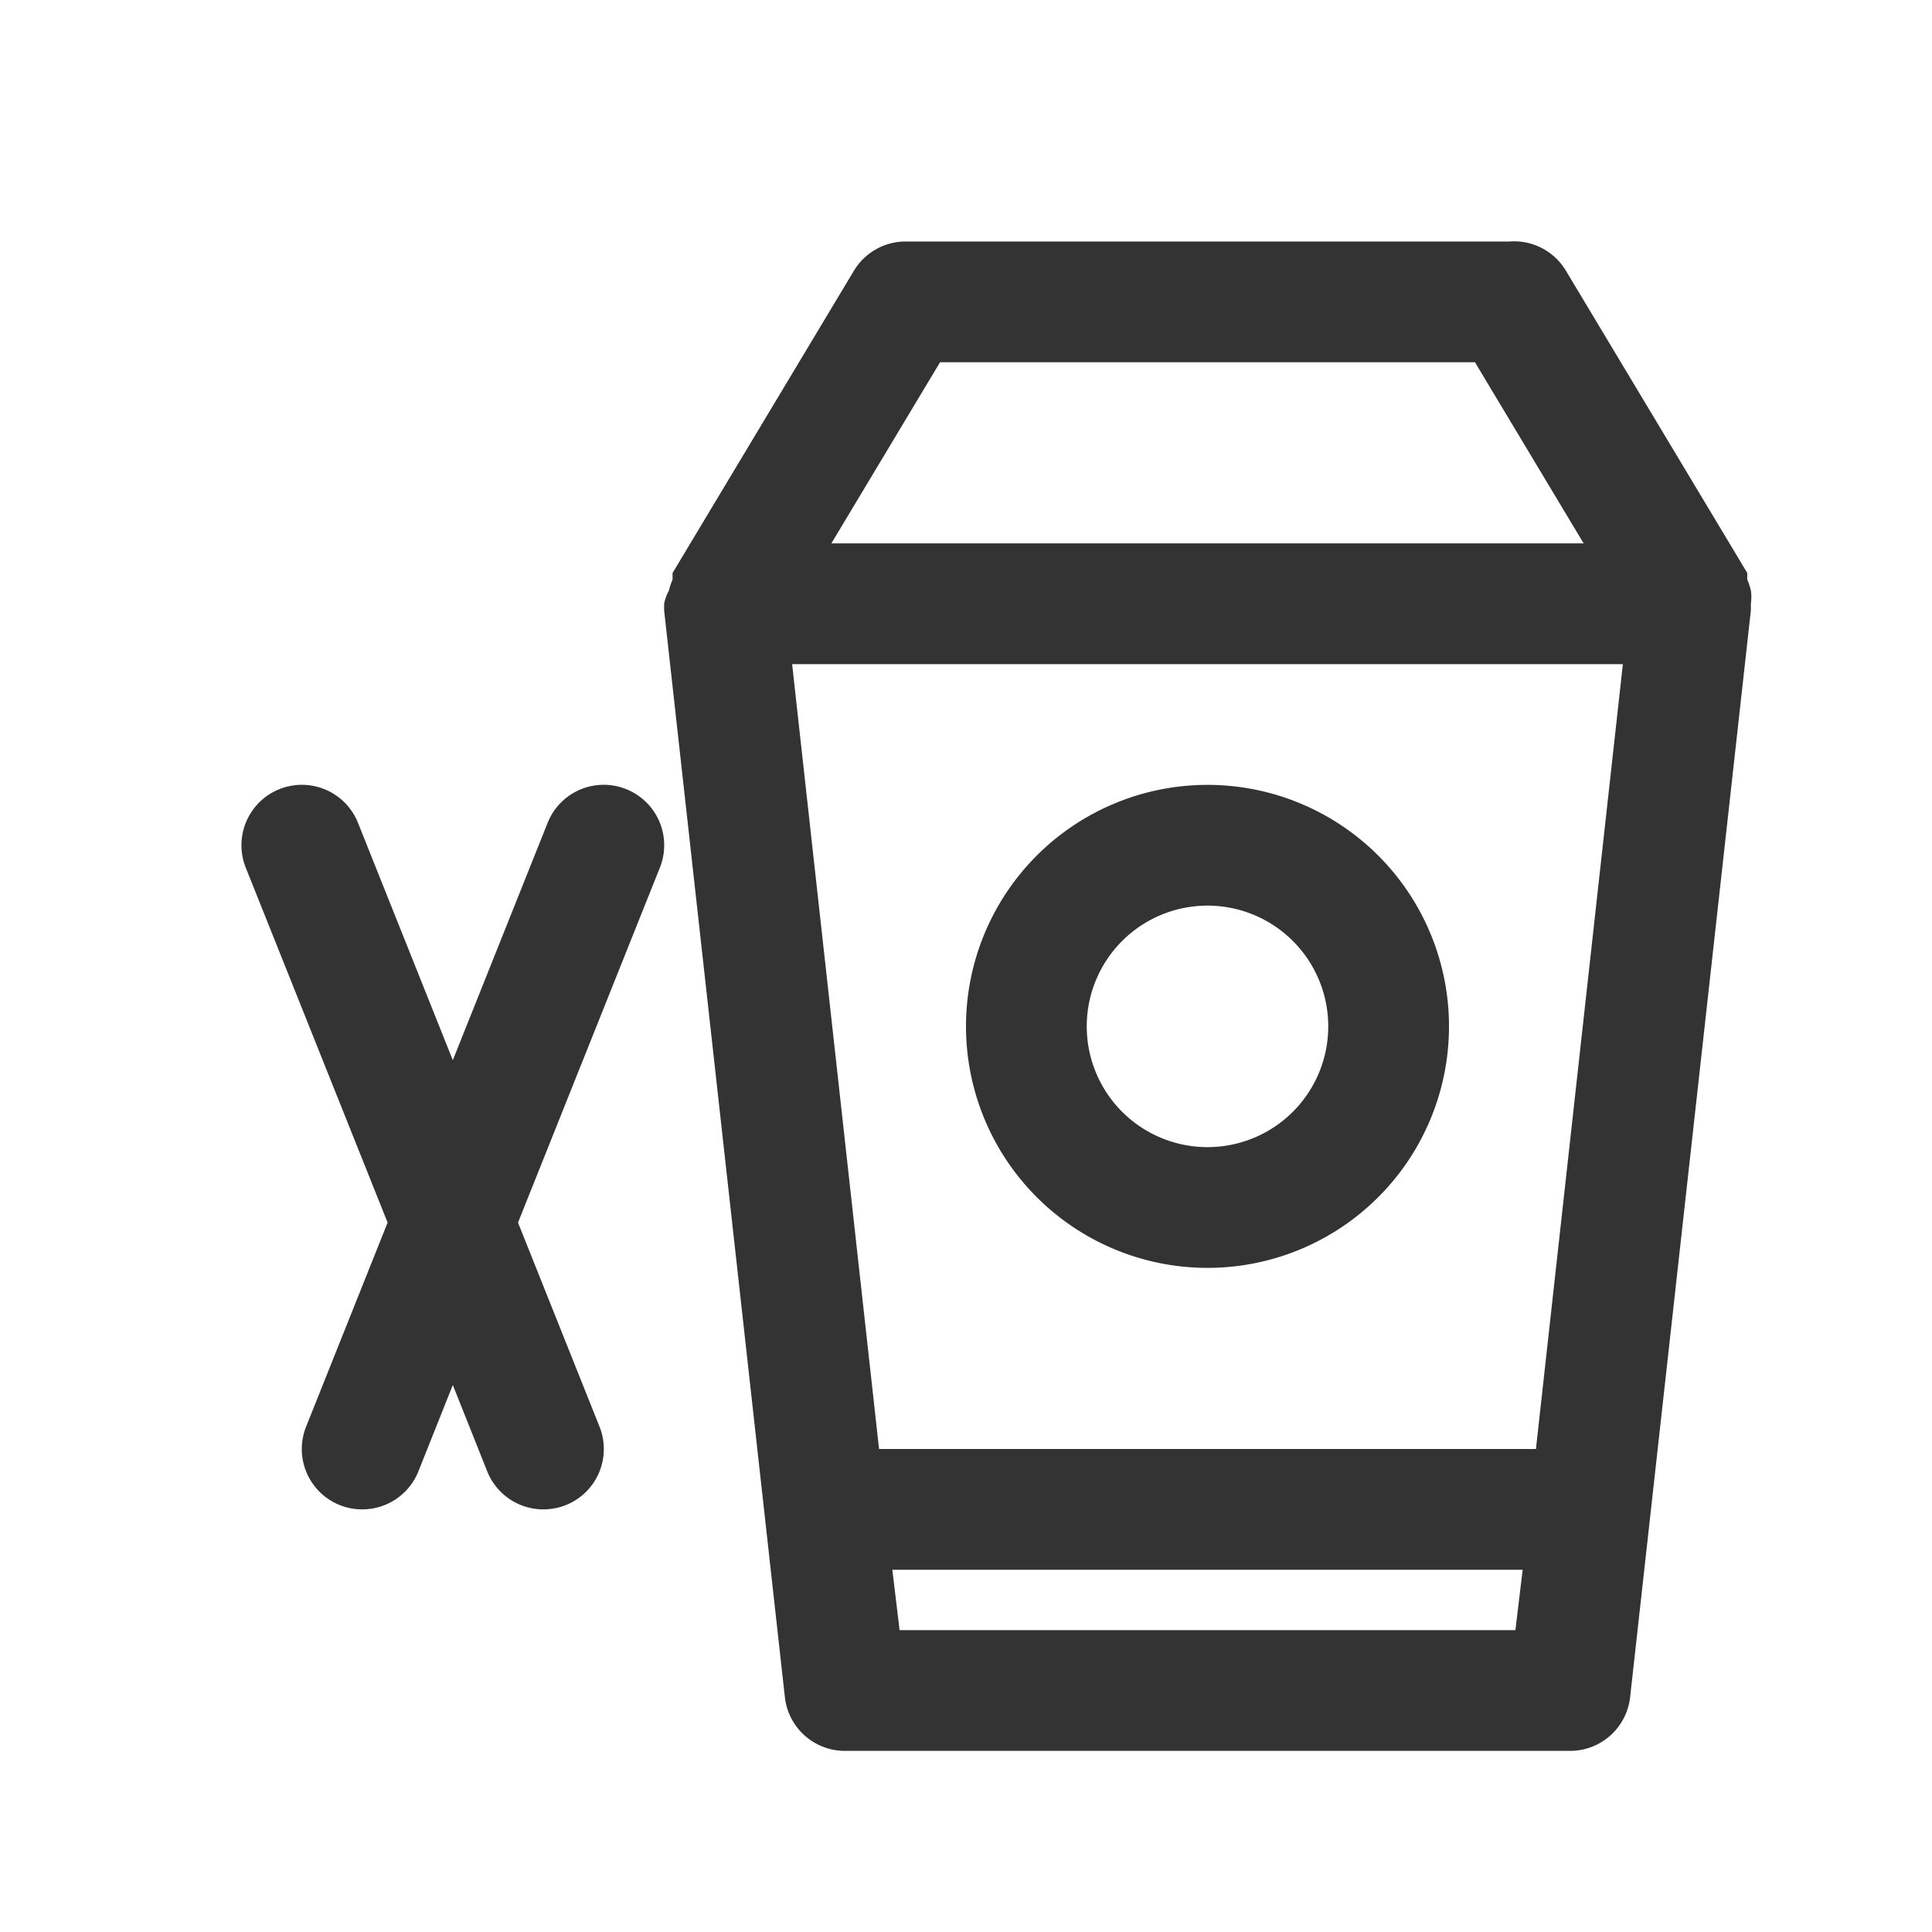 <?xml version="1.0" standalone="no"?><!DOCTYPE svg PUBLIC "-//W3C//DTD SVG 1.1//EN" "http://www.w3.org/Graphics/SVG/1.1/DTD/svg11.dtd"><svg class="icon" width="200px" height="200.00px" viewBox="0 0 1024 1024" version="1.1" xmlns="http://www.w3.org/2000/svg"><path fill="#333333" d="M928 320a24.96 24.96 0 0 0 0-7.04 32 32 0 0 0-1.92-5.76v-3.52l-96-160A32 32 0 0 0 800 128H480a32 32 0 0 0-27.52 15.68l-96 160v3.52a32 32 0 0 0-1.92 5.76 24.96 24.96 0 0 0-2.56 7.04v3.52l64 576a32 32 0 0 0 32 28.48h384a32 32 0 0 0 32-28.48l64-576V320zM498.24 192h283.52l57.6 96H440.64z m315.84 576H465.92l-46.08-416h440.32zM476.8 864l-3.84-32h334.08l-3.84 32z"  /><path fill="#333333" d="M640 672a128 128 0 1 0-128-128 128 128 0 0 0 128 128z m0-192a64 64 0 1 1-64 64 64 64 0 0 1 64-64zM331.84 418.24a32 32 0 0 0-41.6 17.92L240 561.92l-50.24-125.76a32 32 0 1 0-59.52 23.68l75.2 188.16-43.2 108.16a32 32 0 0 0 17.92 41.6A32 32 0 0 0 192 800a32 32 0 0 0 29.76-20.16l18.24-45.76 18.24 45.76A32 32 0 0 0 288 800a32 32 0 0 0 11.84-2.24 32 32 0 0 0 17.92-41.6l-43.2-108.16 75.2-188.16a32 32 0 0 0-17.92-41.6z"  /></svg>
